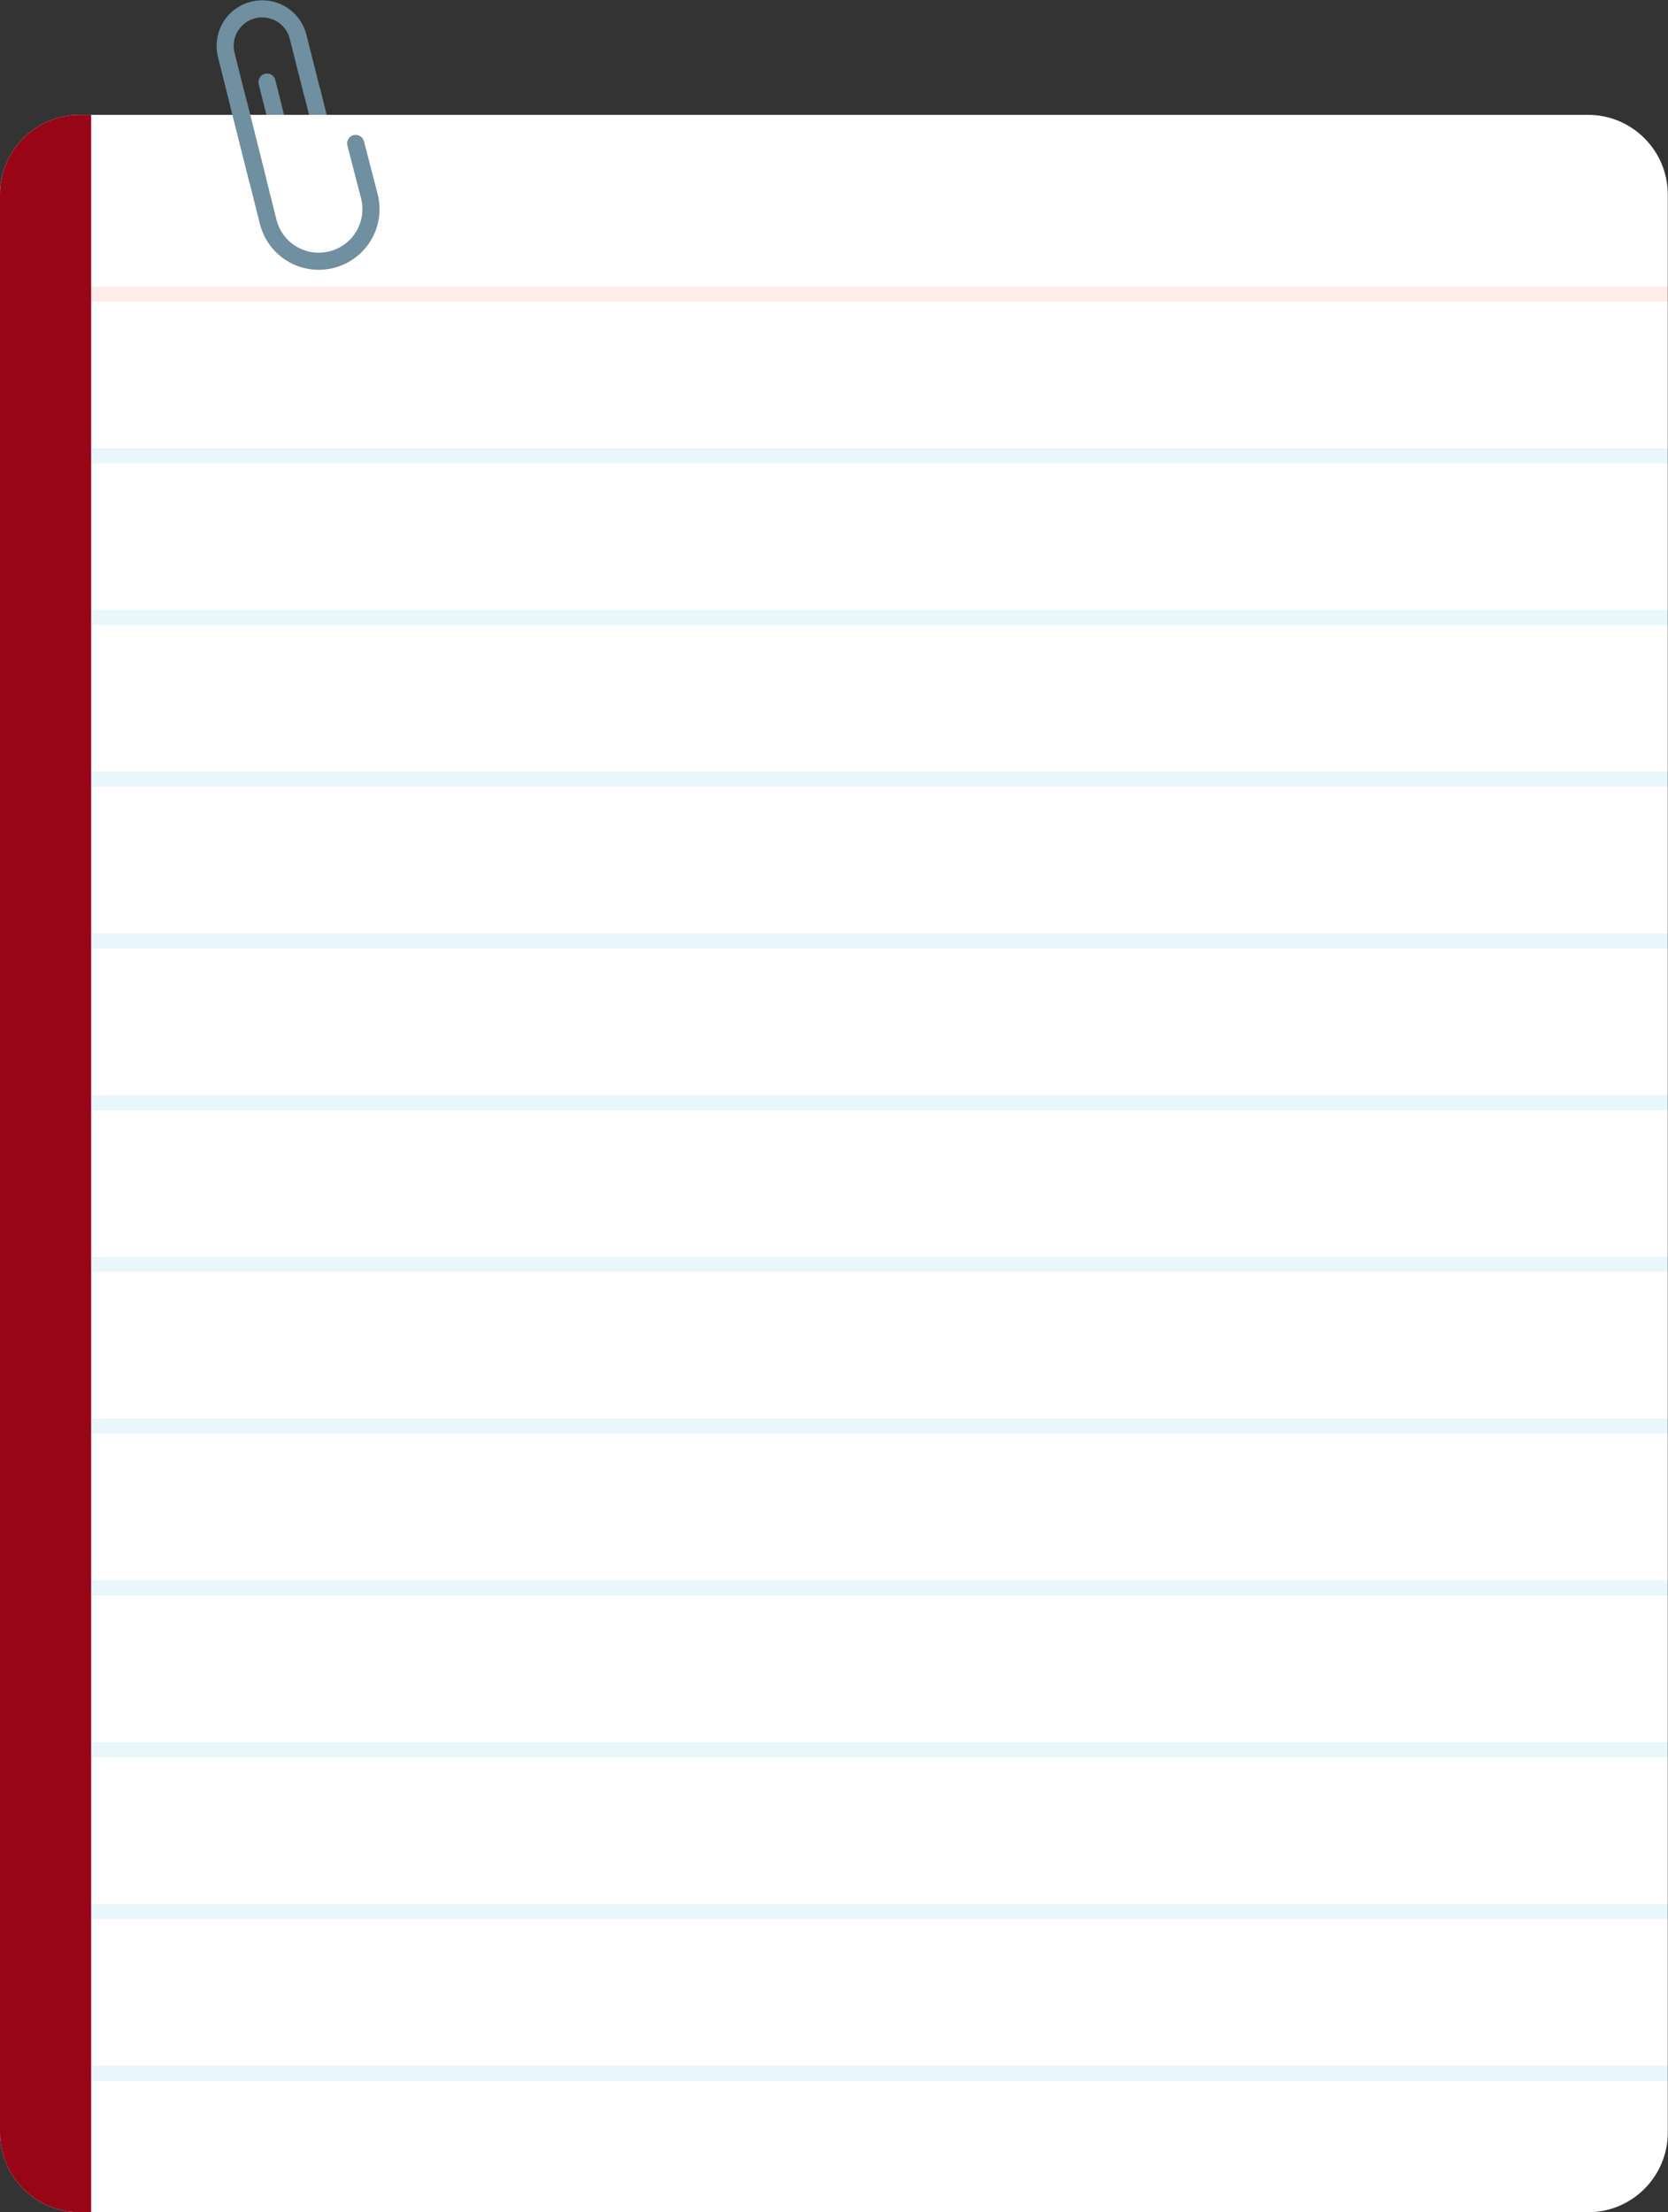 <?xml version="1.0" encoding="utf-8"?>
<!-- Generator: Adobe Illustrator 23.0.0, SVG Export Plug-In . SVG Version: 6.00 Build 0)  -->
<svg version="1.1" id="Layer_1" xmlns="http://www.w3.org/2000/svg" xmlns:xlink="http://www.w3.org/1999/xlink" x="0px" y="0px"
	 viewBox="0 0 779.6 1033.9" style="enable-background:new 0 0 779.6 1033.9;" xml:space="preserve">
<rect x="0" y="0" width="779.6" height="1033.9" fill="#333333" stroke="none"/>
<style type="text/css">
	.st0{fill:none;stroke:#708FA0;stroke-width:8;stroke-linecap:round;stroke-miterlimit:10;}
	.st1{fill:#FFFFFF;}
	.st2{fill:#970517;}
	.st3{opacity:0.1;fill:none;stroke:#EF4230;stroke-width:7;stroke-miterlimit:10;enable-background:new    ;}
	.st4{opacity:0.1;fill:none;stroke:#26A6E0;stroke-width:7;stroke-miterlimit:10;enable-background:new    ;}
</style>
<g id="Group_303" transform="translate(0 3.968)">
	<line id="Line_103" class="st0" x1="145.9" y1="39" x2="153.7" y2="70.4"/>
	<path id="Path_459" class="st0" d="M152.7,66.4l1.9,7.4c1.3,5.2-1.9,10.4-7,11.7l0,0c-5.2,1.3-10.4-1.9-11.7-7l-1.9-7.4l-9.2-36.7"
		/>
	<path id="Rectangle_27" class="st1" d="M37.3,49.7h704.9c20.6,0,37.3,16.7,37.3,37.3v905.6c0,20.6-16.7,37.3-37.3,37.3H37.3
		c-20.6,0-37.3-16.7-37.3-37.3V87C0,66.4,16.7,49.7,37.3,49.7z"/>
	<path id="Rectangle_28" class="st2" d="M37.3,49.7h5.3l0,0v980.2l0,0h-5.3c-20.6,0-37.3-16.7-37.3-37.3V87
		C0,66.4,16.7,49.7,37.3,49.7z"/>
	<g id="Group_301" transform="translate(42.624 133.435)">
		<line id="Line_104" class="st3" x1="0" y1="0" x2="737" y2="0"/>
		<line id="Line_105" class="st4" x1="0" y1="75.6" x2="737" y2="75.6"/>
		<line id="Line_106" class="st4" x1="0" y1="151.2" x2="737" y2="151.2"/>
		<line id="Line_107" class="st4" x1="0" y1="226.8" x2="737" y2="226.8"/>
		<line id="Line_108" class="st4" x1="0" y1="302.3" x2="737" y2="302.3"/>
		<line id="Line_109" class="st4" x1="0" y1="377.9" x2="737" y2="377.9"/>
		<line id="Line_110" class="st4" x1="0" y1="453.5" x2="737" y2="453.5"/>
		<line id="Line_111" class="st4" x1="0" y1="529.1" x2="737" y2="529.1"/>
		<line id="Line_112" class="st4" x1="0" y1="604.7" x2="737" y2="604.7"/>
		<line id="Line_113" class="st4" x1="0" y1="680.3" x2="737" y2="680.3"/>
		<line id="Line_114" class="st4" x1="0" y1="755.9" x2="737" y2="755.9"/>
		<line id="Line_115" class="st4" x1="0" y1="831.5" x2="737" y2="831.5"/>
	</g>
	<g id="Group_302" transform="translate(105.24 0.078)">
		<path id="Path_461" class="st0" d="M15.2,80.1L0.5,21.6c-2.3-9.3,3.3-18.7,12.6-21l0,0c9.3-2.3,18.7,3.3,21,12.6L40.6,39"/>
		<path id="Path_462" class="st0" d="M6.3,44.6l13.8,55c3.3,13.1,16.5,21,29.6,17.7l0,0c13.1-3.3,21-16.5,17.7-29.6L61,63"/>
	</g>
</g>
</svg>
